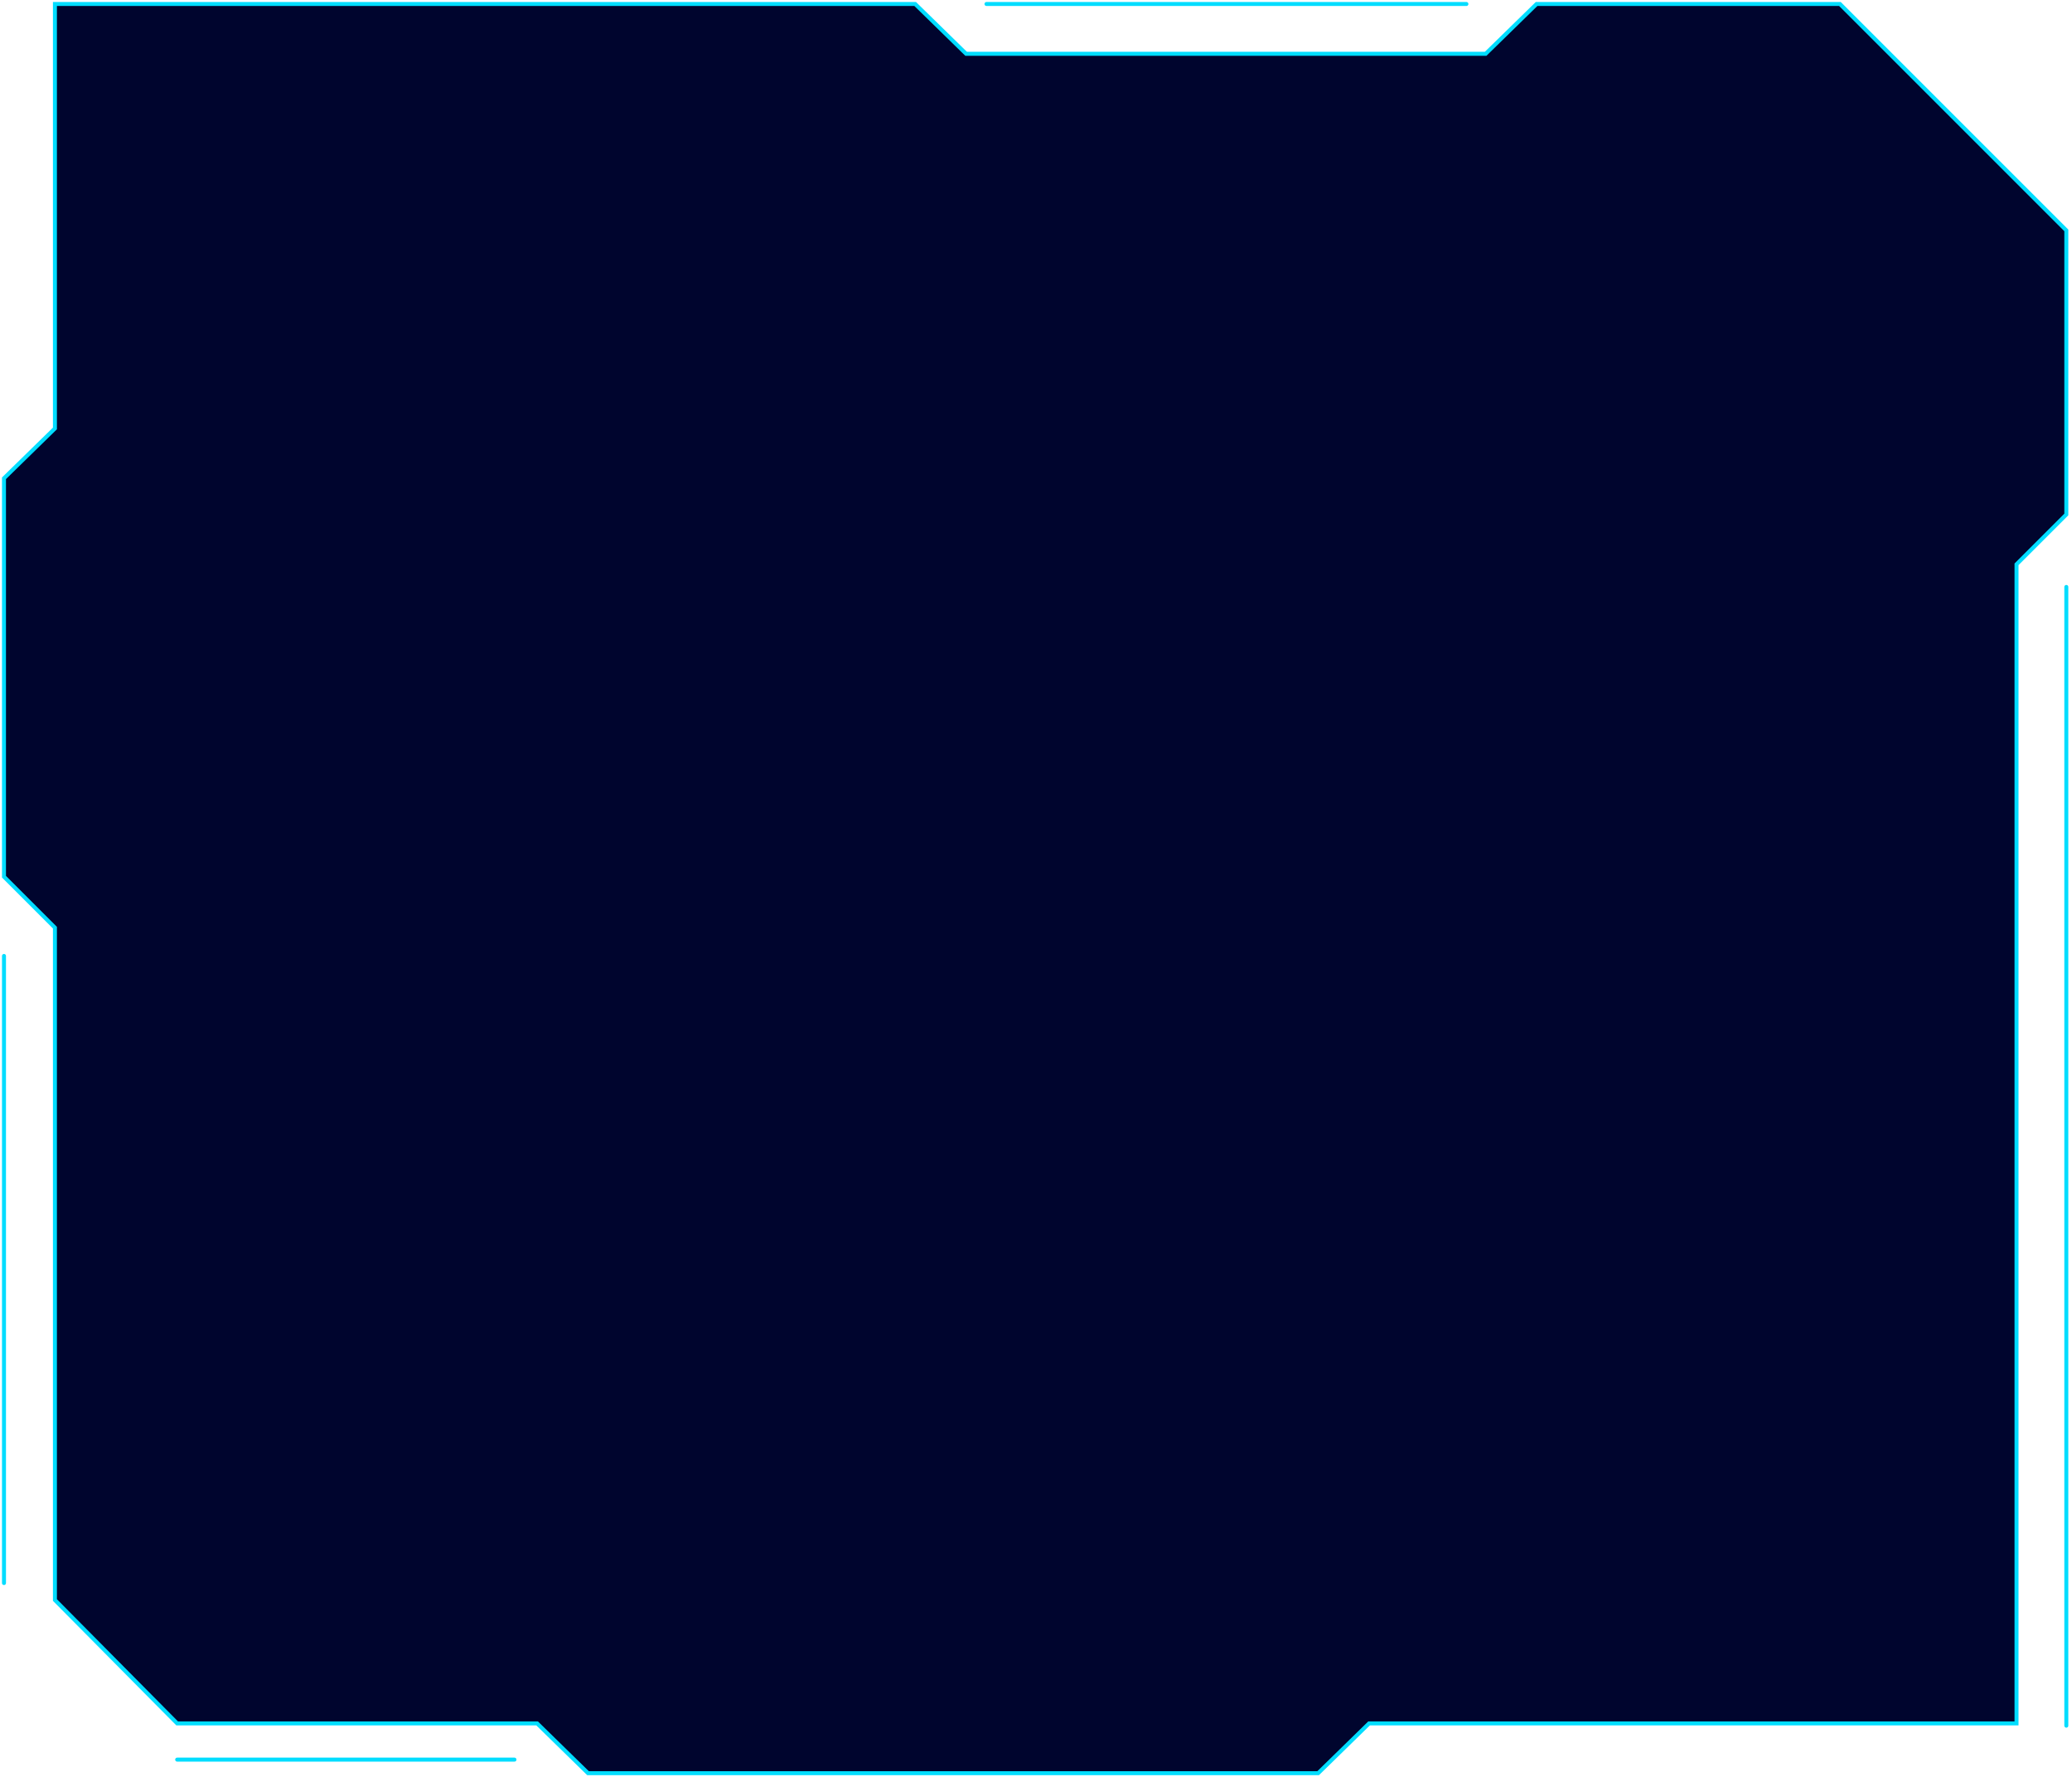 <svg preserveAspectRatio="none" width="520" height="446" viewBox="0 0 520 446" fill="none" xmlns="http://www.w3.org/2000/svg">
<path d="M330.805 445L147.58 445L134.797 432.501L44.463 432.501L13.783 401.537L13.783 232.8L1 220.017L1 120.025L13.783 107.526L13.783 1L229.676 1L242.459 13.499L372.847 13.499L385.63 1L461.76 1L518.574 57.814L518.574 129.115L506.075 141.614L506.075 432.501L343.588 432.501L330.805 445Z" fill="#00052E" stroke="#01DDFF" stroke-miterlimit="10" stroke-linecap="round"/>
<path d="M518.574 147.296L518.574 433.069" stroke="#01DDFF" stroke-miterlimit="10" stroke-linecap="round"/>
<path d="M129.115 441.591L44.463 441.591" stroke="#01DDFF" stroke-miterlimit="10" stroke-linecap="round"/>
<path d="M1 239.902L1 397.276" stroke="#01DDFF" stroke-miterlimit="10" stroke-linecap="round"/>
<path d="M368.018 1L247.572 1" stroke="#01DDFF" stroke-miterlimit="10" stroke-linecap="round"/>
</svg>
